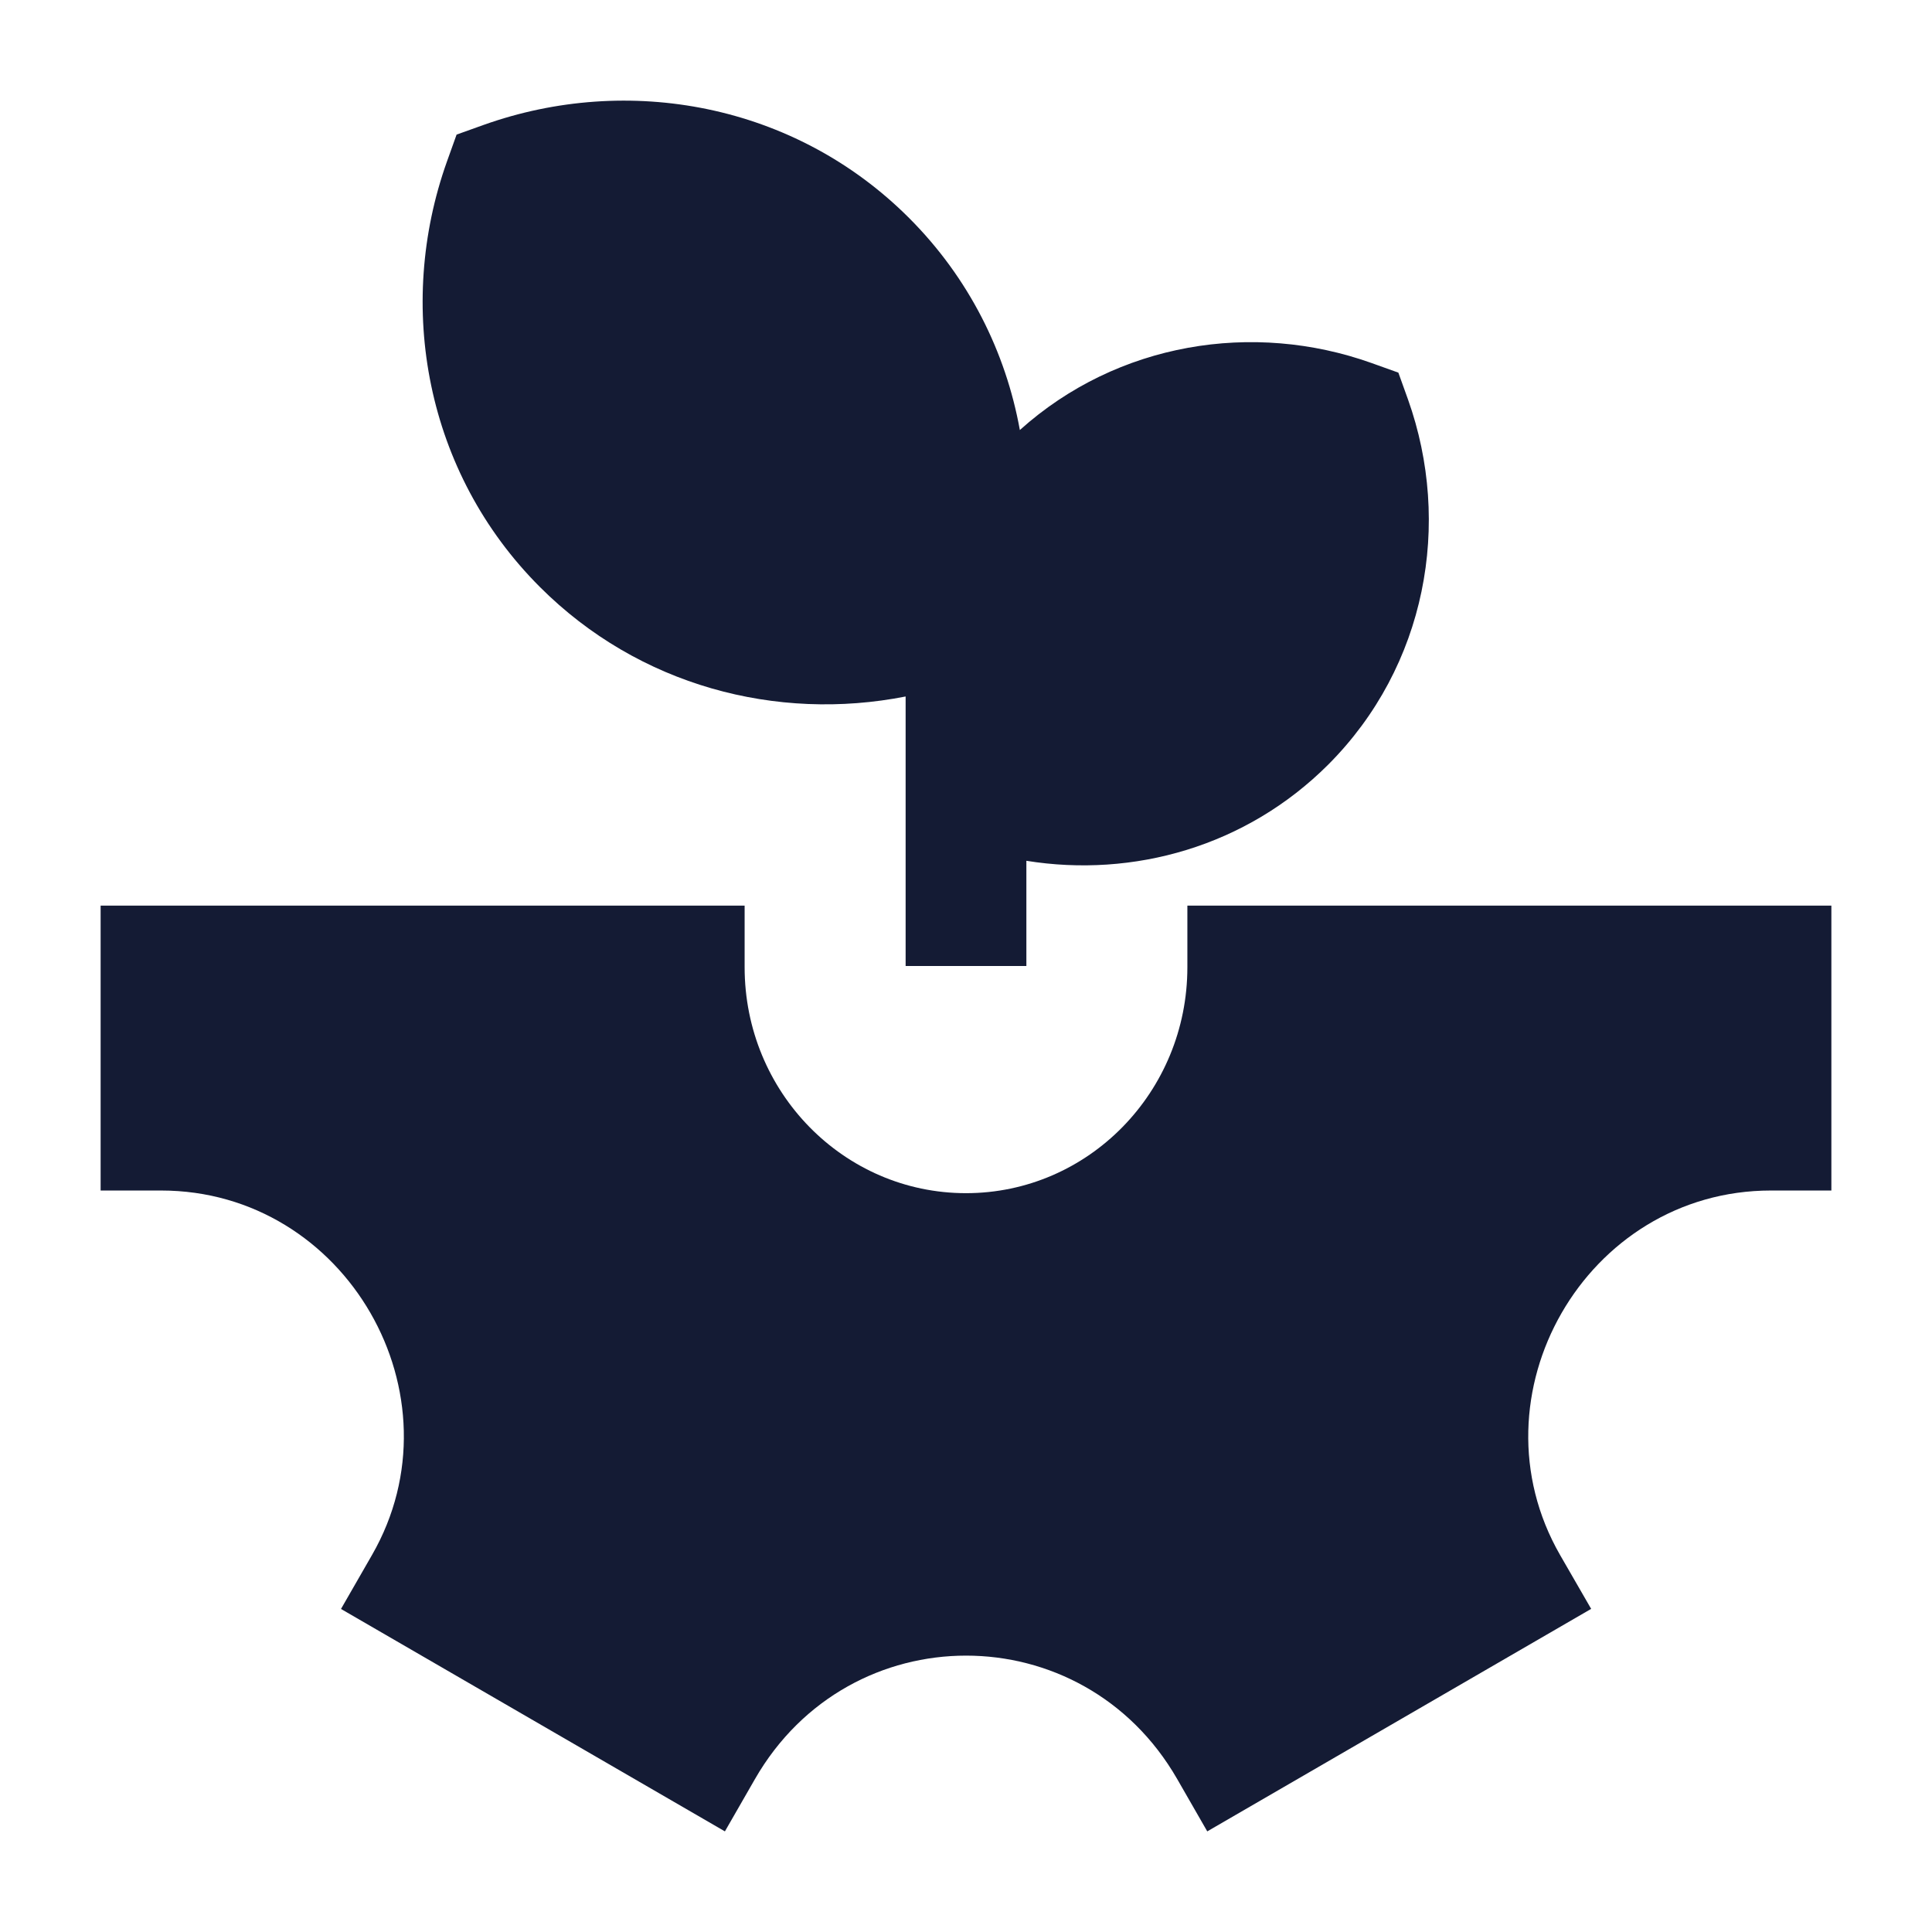 <svg width="24" height="24" viewBox="0 0 24 24" fill="none" xmlns="http://www.w3.org/2000/svg">
<path d="M9.25 11.25V12.015C9.25 13.566 10.481 14.822 12 14.822C13.519 14.822 14.75 13.566 14.75 12.015V11.25L22.75 11.25V14.789H22C19.695 14.789 18.242 17.337 19.38 19.317L19.766 19.986L14.997 22.75L14.623 22.099C13.448 20.056 10.554 20.056 9.379 22.099L9.005 22.75L4.236 19.987L4.621 19.317C5.76 17.337 4.305 14.789 2 14.789H1.25V11.25L9.25 11.25Z" fill="#141B34"/>
<path d="M11.25 8.652C9.65 8.967 7.937 8.522 6.707 7.292C5.284 5.869 4.913 3.799 5.552 2.007L5.672 1.672L6.007 1.552C7.799 0.913 9.869 1.284 11.292 2.707C12.037 3.452 12.494 4.375 12.669 5.342C13.882 4.252 15.569 3.986 17.036 4.509L17.371 4.629L17.491 4.963C18.038 6.499 17.721 8.276 16.499 9.499C15.48 10.517 14.078 10.907 12.75 10.693V12H11.25L11.25 8.652Z" fill="#141B34"/>
</svg>
